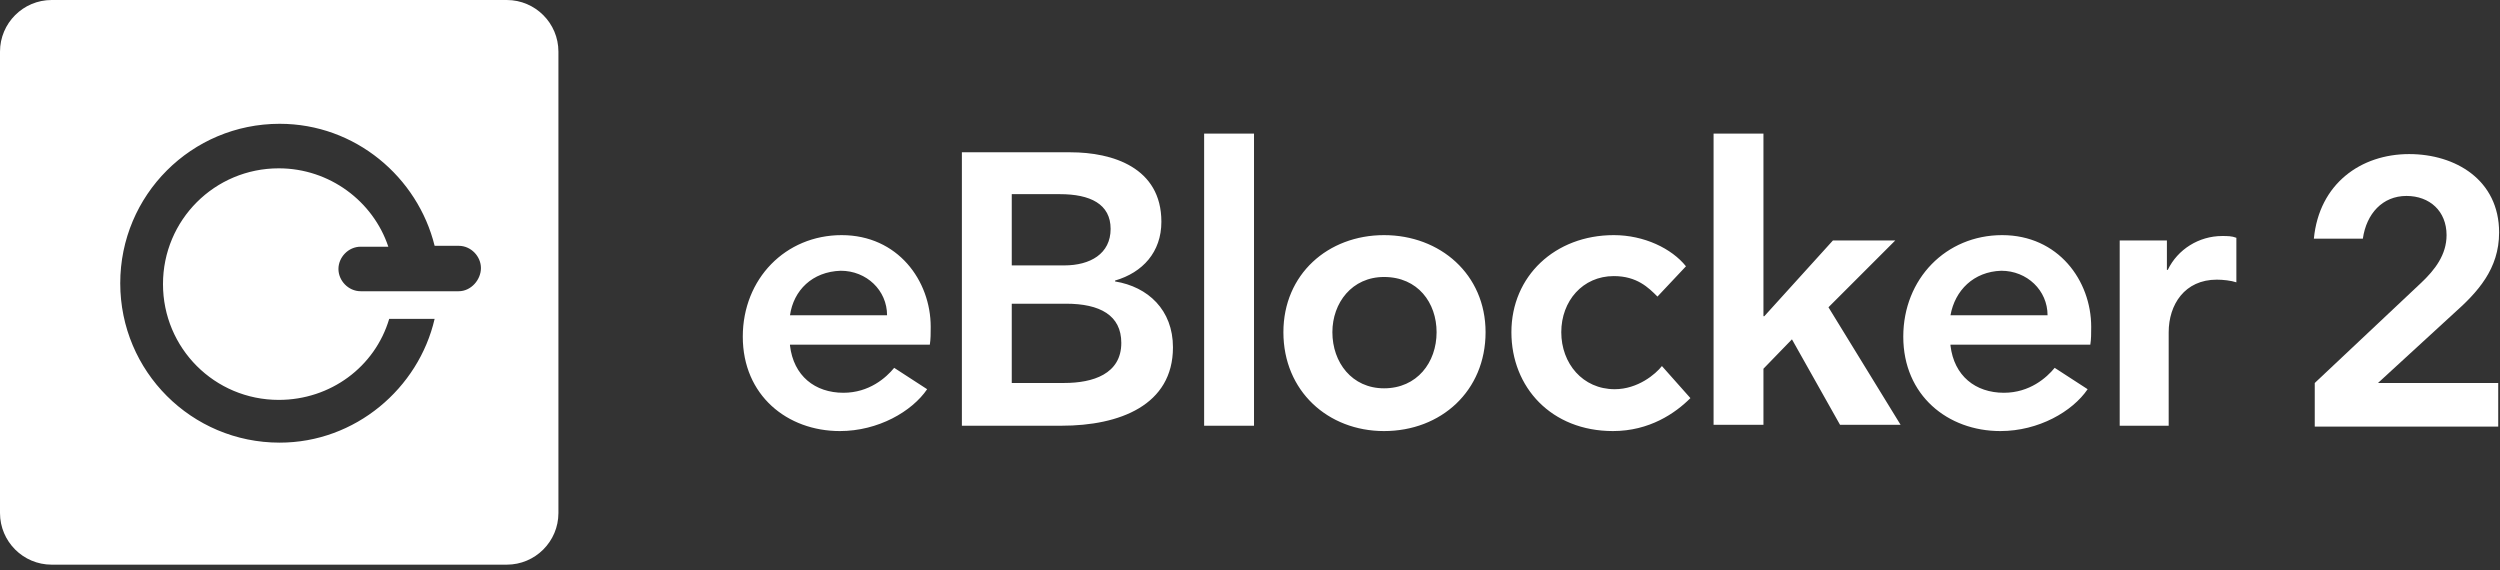 <?xml version="1.0" encoding="utf-8"?>
<!-- Generator: Adobe Illustrator 22.1.0, SVG Export Plug-In . SVG Version: 6.00 Build 0)  -->
<svg version="1.1" id="Layer_1" xmlns="http://www.w3.org/2000/svg" xmlns:xlink="http://www.w3.org/1999/xlink" x="0px" y="0px"
	 viewBox="0 0 280.7 64" style="enable-background:new 0 0 280.7 64;" xml:space="preserve">
<rect x="0" y="0" width="280.7" height="64" fill="#333333" stroke="none"/>
<style type="text/css">
	.st0{fill:#FFFFFF;}
</style>
<path class="st0" d="M88.7,35.4h10.9c0-2.8-2.3-5-5.2-5C91.2,30.5,89.1,32.6,88.7,35.4 M88.7,38.8c0.4,3.4,2.8,5.3,6,5.3
	c2.9,0,4.8-1.7,5.7-2.8l3.7,2.4c-1.7,2.5-5.5,4.7-9.8,4.7c-5.9,0-10.9-4-10.9-10.6c0-6.5,4.8-11.4,11.1-11.4c6.3,0,10,5.1,10,10.3
	c0,0.7,0,1.4-0.1,2H88.7z M113.6,43h5.9c3.2,0,6.4-1,6.4-4.5c0-3.1-2.4-4.4-6.2-4.4h-6.1V43z M113.6,29.8h5.9c2.9,0,5.2-1.3,5.2-4.1
	c0-2.8-2.3-3.9-5.7-3.9h-5.4C113.6,21.8,113.6,29.8,113.6,29.8z M108,17.1h12.2c4.7,0,10.2,1.7,10.2,7.8c0,3.4-2.1,5.7-5.2,6.6v0.1
	c3.7,0.6,6.5,3.2,6.5,7.4c0,6.5-6,8.8-12.5,8.8H108C108,47.8,108,17.1,108,17.1z M135.2,15h5.6v32.8h-5.6V15z M155.4,31.1
	c-3.6,0-5.8,2.9-5.8,6.2c0,3.4,2.2,6.3,5.8,6.3c3.7,0,5.9-2.9,5.9-6.3C161.3,34,159.2,31.1,155.4,31.1 M155.4,48.4
	c-6.3,0-11.3-4.5-11.3-11.1c0-6.5,5-10.9,11.3-10.9c6.3,0,11.4,4.4,11.4,10.9C166.8,43.9,161.8,48.4,155.4,48.4 M189.3,29.9
	l-3.2,3.4c-1-1-2.3-2.3-4.9-2.3c-3.5,0-5.9,2.8-5.9,6.3c0,3.5,2.4,6.4,6,6.4c2.6,0,4.6-1.7,5.3-2.6l3.2,3.6
	c-1.7,1.7-4.6,3.7-8.7,3.7c-6.9,0-11.4-4.9-11.4-11.1c0-6.3,4.9-10.9,11.5-10.9C184.6,26.4,187.7,27.9,189.3,29.9 M201.2,38.1
	l-3.2,3.3v6.3h-5.6V15h5.6v20.5h0.1l7.7-8.5h7l-7.5,7.5l8.1,13.2h-6.8L201.2,38.1z M219,35.4h10.9c0-2.8-2.3-5-5.2-5
	C221.6,30.5,219.5,32.6,219,35.4 M219,38.8c0.4,3.4,2.8,5.3,6,5.3c2.9,0,4.8-1.7,5.7-2.8l3.7,2.4c-1.7,2.5-5.5,4.7-9.8,4.7
	c-5.9,0-10.9-4-10.9-10.6c0-6.5,4.8-11.4,11.1-11.4c6.3,0,10,5.1,10,10.3c0,0.7,0,1.4-0.1,2H219L219,38.8z M238,27h5.3v3.3h0.1
	c1.1-2.3,3.5-3.8,6.1-3.8c0.6,0,1.1,0,1.6,0.2v5c-0.6-0.2-1.5-0.3-2.2-0.3c-3.6,0-5.4,2.8-5.4,5.9v10.5H238C238,47.8,238,27,238,27z
	 M56.9,0H5.8C2.6,0,0,2.6,0,5.8c0,0,0,0,0,0v51.8c0,3.2,2.6,5.8,5.8,5.8c0,0,0,0,0,0h51.1c3.2,0,5.8-2.6,5.8-5.8c0,0,0,0,0,0V5.8
	C62.7,2.6,60.1,0,56.9,0C56.9,0,56.9,0,56.9,0z M51.5,32.7h-11c-1.4,0-2.5-1.2-2.5-2.5s1.1-2.5,2.5-2.5h3.1
	c-1.7-5.1-6.6-8.8-12.3-8.8c-7.2,0-13,5.8-13,13c0,7.2,5.8,13,13,13c5.8,0,10.8-3.7,12.4-9.1h5.1c-1.8,7.8-8.9,13.9-17.4,13.9
	c-9.9,0-17.9-8-17.9-17.9c0-9.9,8-17.9,17.9-17.9c8.5,0,15.5,6,17.4,13.7h2.7c1.4,0,2.5,1.2,2.5,2.5S52.9,32.7,51.5,32.7z"/>
<g>
	<path class="st0" d="M280.5,47.9h-20.6V43l11.9-11.2c1.6-1.5,2.9-3.2,2.9-5.4c0-2.7-1.9-4.4-4.5-4.4c-2.7,0-4.5,2-4.9,4.8h-5.5
		c0.6-6.2,5.3-9.5,10.7-9.5c5.2,0,10.1,2.9,10.1,8.8c0,4.1-2.4,6.7-5.1,9.1L267,43h13.5V47.9z"/>
</g>
</svg>
